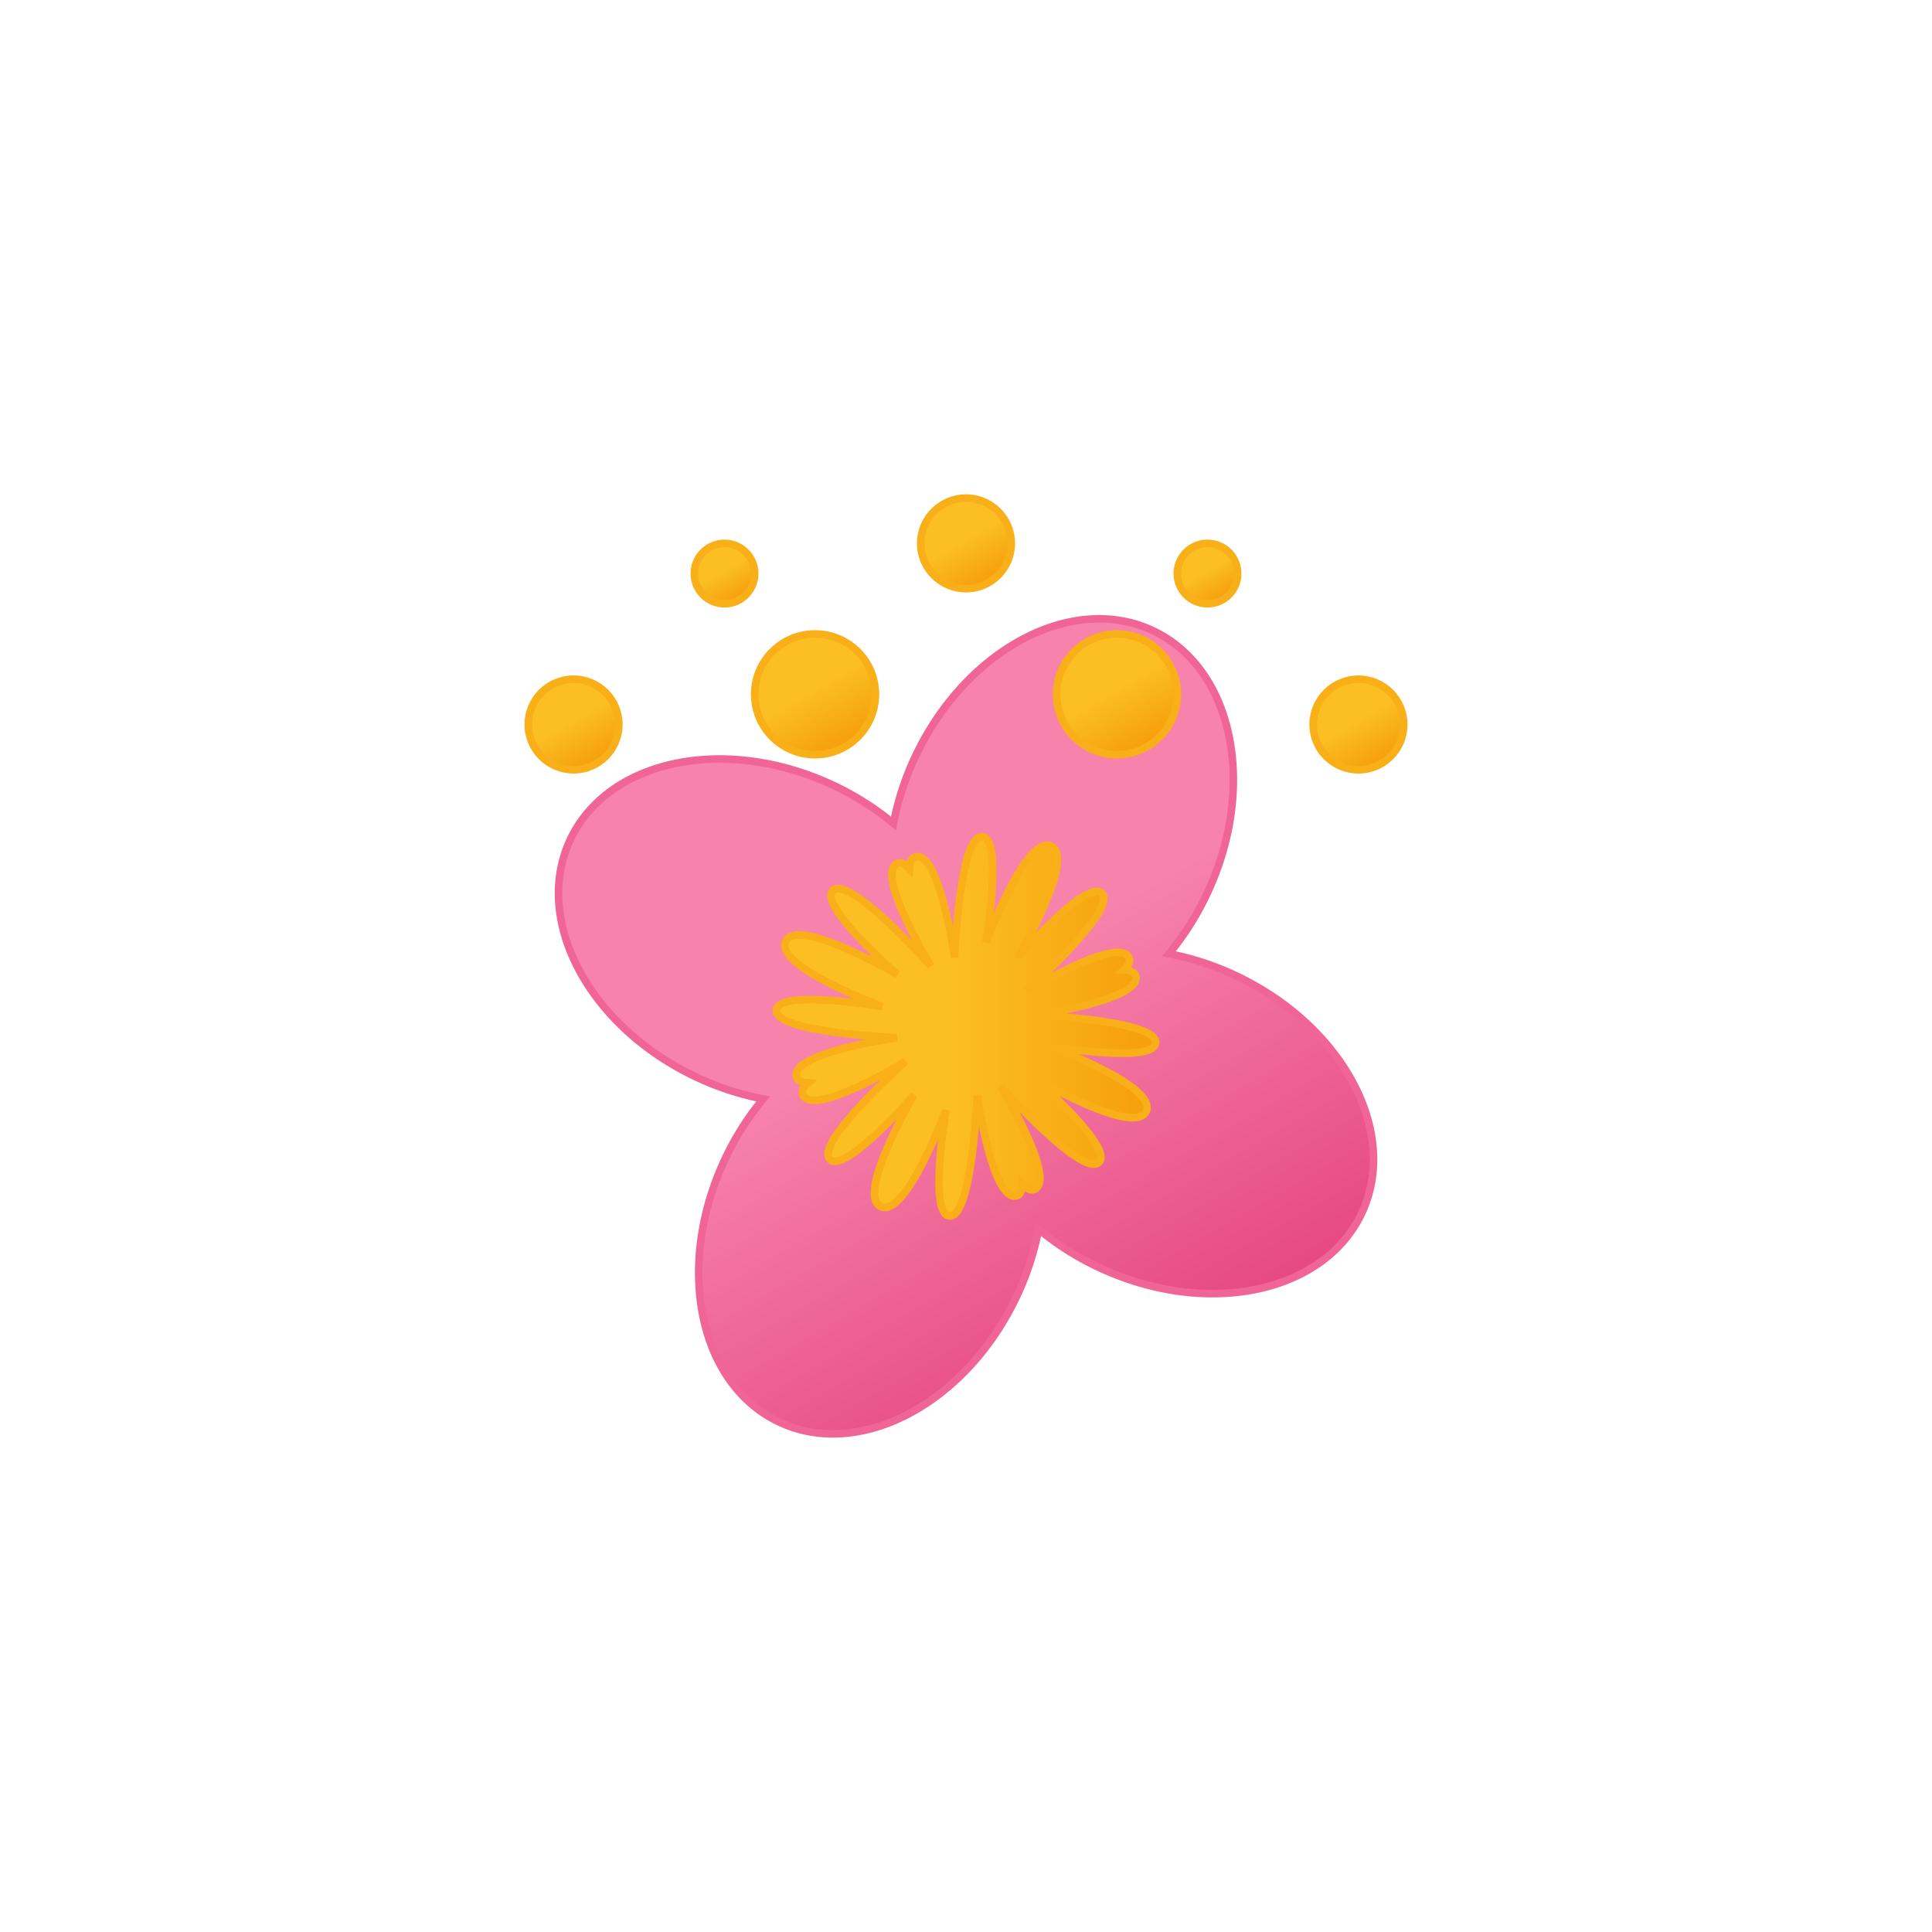 <svg xmlns="http://www.w3.org/2000/svg" xmlns:xlink="http://www.w3.org/1999/xlink" viewBox="0 0 512 512">
    <defs>
        <linearGradient id="a" x1="111" y1="2.61" x2="123" y2="23.39" gradientUnits="userSpaceOnUse">
            <stop offset="0" stop-color="#fbbf24"/>
            <stop offset="0.45" stop-color="#fbbf24"/>
            <stop offset="1" stop-color="#f59e0b"/>
        </linearGradient>
        <linearGradient id="b" x1="149" y1="39.14" x2="165" y2="66.86" xlink:href="#a"/>
        <linearGradient id="c" x1="69" y1="39.14" x2="85" y2="66.86" xlink:href="#a"/>
        <linearGradient id="d" x1="7" y1="50.61" x2="19" y2="71.39" xlink:href="#a"/>
        <linearGradient id="e" x1="215" y1="50.61" x2="227" y2="71.39" xlink:href="#a"/>
        <linearGradient id="f" x1="177" y1="14.07" x2="185" y2="27.93" xlink:href="#a"/>
        <linearGradient id="g" x1="49" y1="14.07" x2="57" y2="27.93" xlink:href="#a"/>
        <linearGradient id="h" x1="205.35" y1="184.27" x2="306.65" y2="359.73" gradientUnits="userSpaceOnUse">
            <stop offset="0" stop-color="#f783ac"/>
            <stop offset="0.45" stop-color="#f783ac"/>
            <stop offset="1" stop-color="#e64980"/>
        </linearGradient>
        <linearGradient id="i" x1="205.74" y1="272" x2="306.27" y2="272" xlink:href="#a"/>
        <symbol id="j" viewBox="0 0 234 74" overflow="visible">
            <!-- pollen-1 -->
            <circle cx="117" cy="13" r="12" stroke="#f8af18" stroke-miterlimit="10" stroke-width="2" fill="url(#a)">
                <animateTransform
                    attributeName="transform"
                    type="translate"
                    values="0 -30; 0 30; 0 -30"
                    begin="-0.33s"
                    dur="3s"
                    calcMode="spline"
                    keySplines=".42, 0, .58, 1; .42, 0, .58, 1"
                    repeatCount="indefinite"/>
            </circle>

            <!-- pollen-2 -->
            <circle cx="157" cy="53" r="16" stroke="#f8af18" stroke-miterlimit="10" stroke-width="2" fill="url(#b)">
                <animateTransform
                    attributeName="transform"
                    type="translate"
                    values="0 -30; 0 30; 0 -30"
                    begin="-1.17s"
                    dur="3s"
                    calcMode="spline"
                    keySplines=".42, 0, .58, 1; .42, 0, .58, 1"
                    repeatCount="indefinite"/>
            </circle>

            <!-- pollen-3 -->
            <circle cx="77" cy="53" r="16" stroke="#f8af18" stroke-miterlimit="10" stroke-width="2" fill="url(#c)">
                <animateTransform
                    attributeName="transform"
                    type="translate"
                    values="0 -30; 0 30; 0 -30"
                    begin="-1s"
                    dur="3s"
                    calcMode="spline"
                    keySplines=".42, 0, .58, 1; .42, 0, .58, 1"
                    repeatCount="indefinite"/>
            </circle>

            <!-- pollen-4 -->
            <circle cx="13" cy="61" r="12" stroke="#f8af18" stroke-miterlimit="10" stroke-width="2" fill="url(#d)">
                <animateTransform
                    attributeName="transform"
                    type="translate"
                    values="0 -30; 0 30; 0 -30"
                    begin="-.67s"
                    dur="3s"
                    calcMode="spline"
                    keySplines=".42, 0, .58, 1; .42, 0, .58, 1"
                    repeatCount="indefinite"/>
            </circle>

            <!-- pollen-5 -->
            <circle cx="221" cy="61" r="12" stroke="#f8af18" stroke-miterlimit="10" stroke-width="2" fill="url(#e)">
                <animateTransform
                    attributeName="transform"
                    type="translate"
                    values="0 -30; 0 30; 0 -30"
                    begin="-1.5s"
                    dur="3s"
                    calcMode="spline"
                    keySplines=".42, 0, .58, 1; .42, 0, .58, 1"
                    repeatCount="indefinite"/>
            </circle>

            <!-- pollen-6 -->
            <circle cx="181" cy="21" r="8" stroke="#f8af18" stroke-miterlimit="10" stroke-width="2" fill="url(#f)">
                <animateTransform
                    attributeName="transform"
                    type="translate"
                    values="0 -30; 0 30; 0 -30"
                    begin="-1.33s"
                    dur="3s"
                    calcMode="spline"
                    keySplines=".42, 0, .58, 1; .42, 0, .58, 1"
                    repeatCount="indefinite"/>
            </circle>

            <!-- pollen-7 -->
            <circle cx="53" cy="21" r="8" stroke="#f8af18" stroke-miterlimit="10" stroke-width="2" fill="url(#g)">
                <animateTransform
                    attributeName="transform"
                    type="translate"
                    values="0 -30; 0 30; 0 -30"
                    begin="-.83s"
                    dur="3s"
                    calcMode="spline"
                    keySplines=".42, 0, .58, 1; .42, 0, .58, 1"
                    repeatCount="indefinite"/>
            </circle>
        </symbol>
    </defs>
    <path d="M327.5,258.55a74.13,74.13,0,0,0-17.72-5.79,74.32,74.32,0,0,0,10-15.73c13.48-28.5,7.12-59.79-14.21-69.88s-49.56,4.84-63,33.34a74.35,74.35,0,0,0-5.79,17.73,74.5,74.5,0,0,0-15.72-10c-28.51-13.48-59.8-7.12-69.89,14.21s4.84,49.56,33.35,63a74.62,74.62,0,0,0,17.72,5.8,74.25,74.25,0,0,0-10,15.72c-13.48,28.5-7.12,59.79,14.21,69.88s49.56-4.84,63-33.34a74.21,74.21,0,0,0,5.79-17.73,74.94,74.94,0,0,0,15.72,10c28.51,13.47,59.8,7.11,69.89-14.22S356,272,327.5,258.55Zm-72.27,15.08c-.58-.28-1.2-.47-1.8-.71.31-.57.67-1.1.94-1.69s.47-1.2.71-1.8c.57.31,1.1.67,1.69.95s1.2.46,1.8.7c-.31.57-.67,1.1-.94,1.68s-.47,1.21-.71,1.81C256.35,274.26,255.82,273.9,255.23,273.63Z" stroke="#f06595" stroke-miterlimit="10" stroke-width="2" fill="url(#h)"/>
    <path d="M306.26,276.2c-.12-5.9-31.95-7.18-31.95-7.18s28.92-4.06,26.59-10.59c-.32-.87-1.42-1.3-3.1-1.39,1.24-1.13,1.82-2.16,1.51-3C297,247.47,272,262.69,272,262.69s23.8-21.18,20.15-25.83-22.4,16.94-22.4,16.94,15.48-26.42,8.81-29.58-17.28,25.58-17.28,25.58,4.78-28.19-1.12-28.07-7.18,32-7.18,32-4.06-28.92-10.58-26.58c-.88.31-1.31,1.41-1.4,3.09-1.13-1.24-2.16-1.82-3-1.51C231.47,231,246.69,256,246.69,256s-21.18-23.79-25.83-20.14,16.94,22.41,16.94,22.41-26.42-15.49-29.58-8.82,25.58,17.28,25.58,17.28-28.19-4.78-28.06,1.12S237.69,275,237.69,275s-28.92,4.06-26.58,10.58c.31.88,1.41,1.31,3.09,1.4-1.24,1.13-1.82,2.16-1.51,3,2.33,6.53,27.27-8.69,27.27-8.69s-23.8,21.18-20.15,25.83,22.41-16.94,22.41-16.94-15.49,26.42-8.82,29.58,17.28-25.58,17.28-25.58-4.78,28.2,1.12,28.07,7.18-32,7.18-32,4.06,28.92,10.59,26.59c.87-.32,1.3-1.42,1.39-3.1,1.13,1.24,2.16,1.83,3,1.51,6.53-2.33-8.69-27.26-8.69-27.26s21.18,23.79,25.83,20.14-16.94-22.41-16.94-22.41,26.42,15.5,29.58,8.82-25.58-17.28-25.58-17.28S306.39,282.1,306.26,276.2Z" stroke="#f8af18" stroke-miterlimit="10" stroke-width="2" fill="url(#i)"/>
    <use width="234" height="74" transform="translate(139 131)" xlink:href="#j"/>
</svg>
